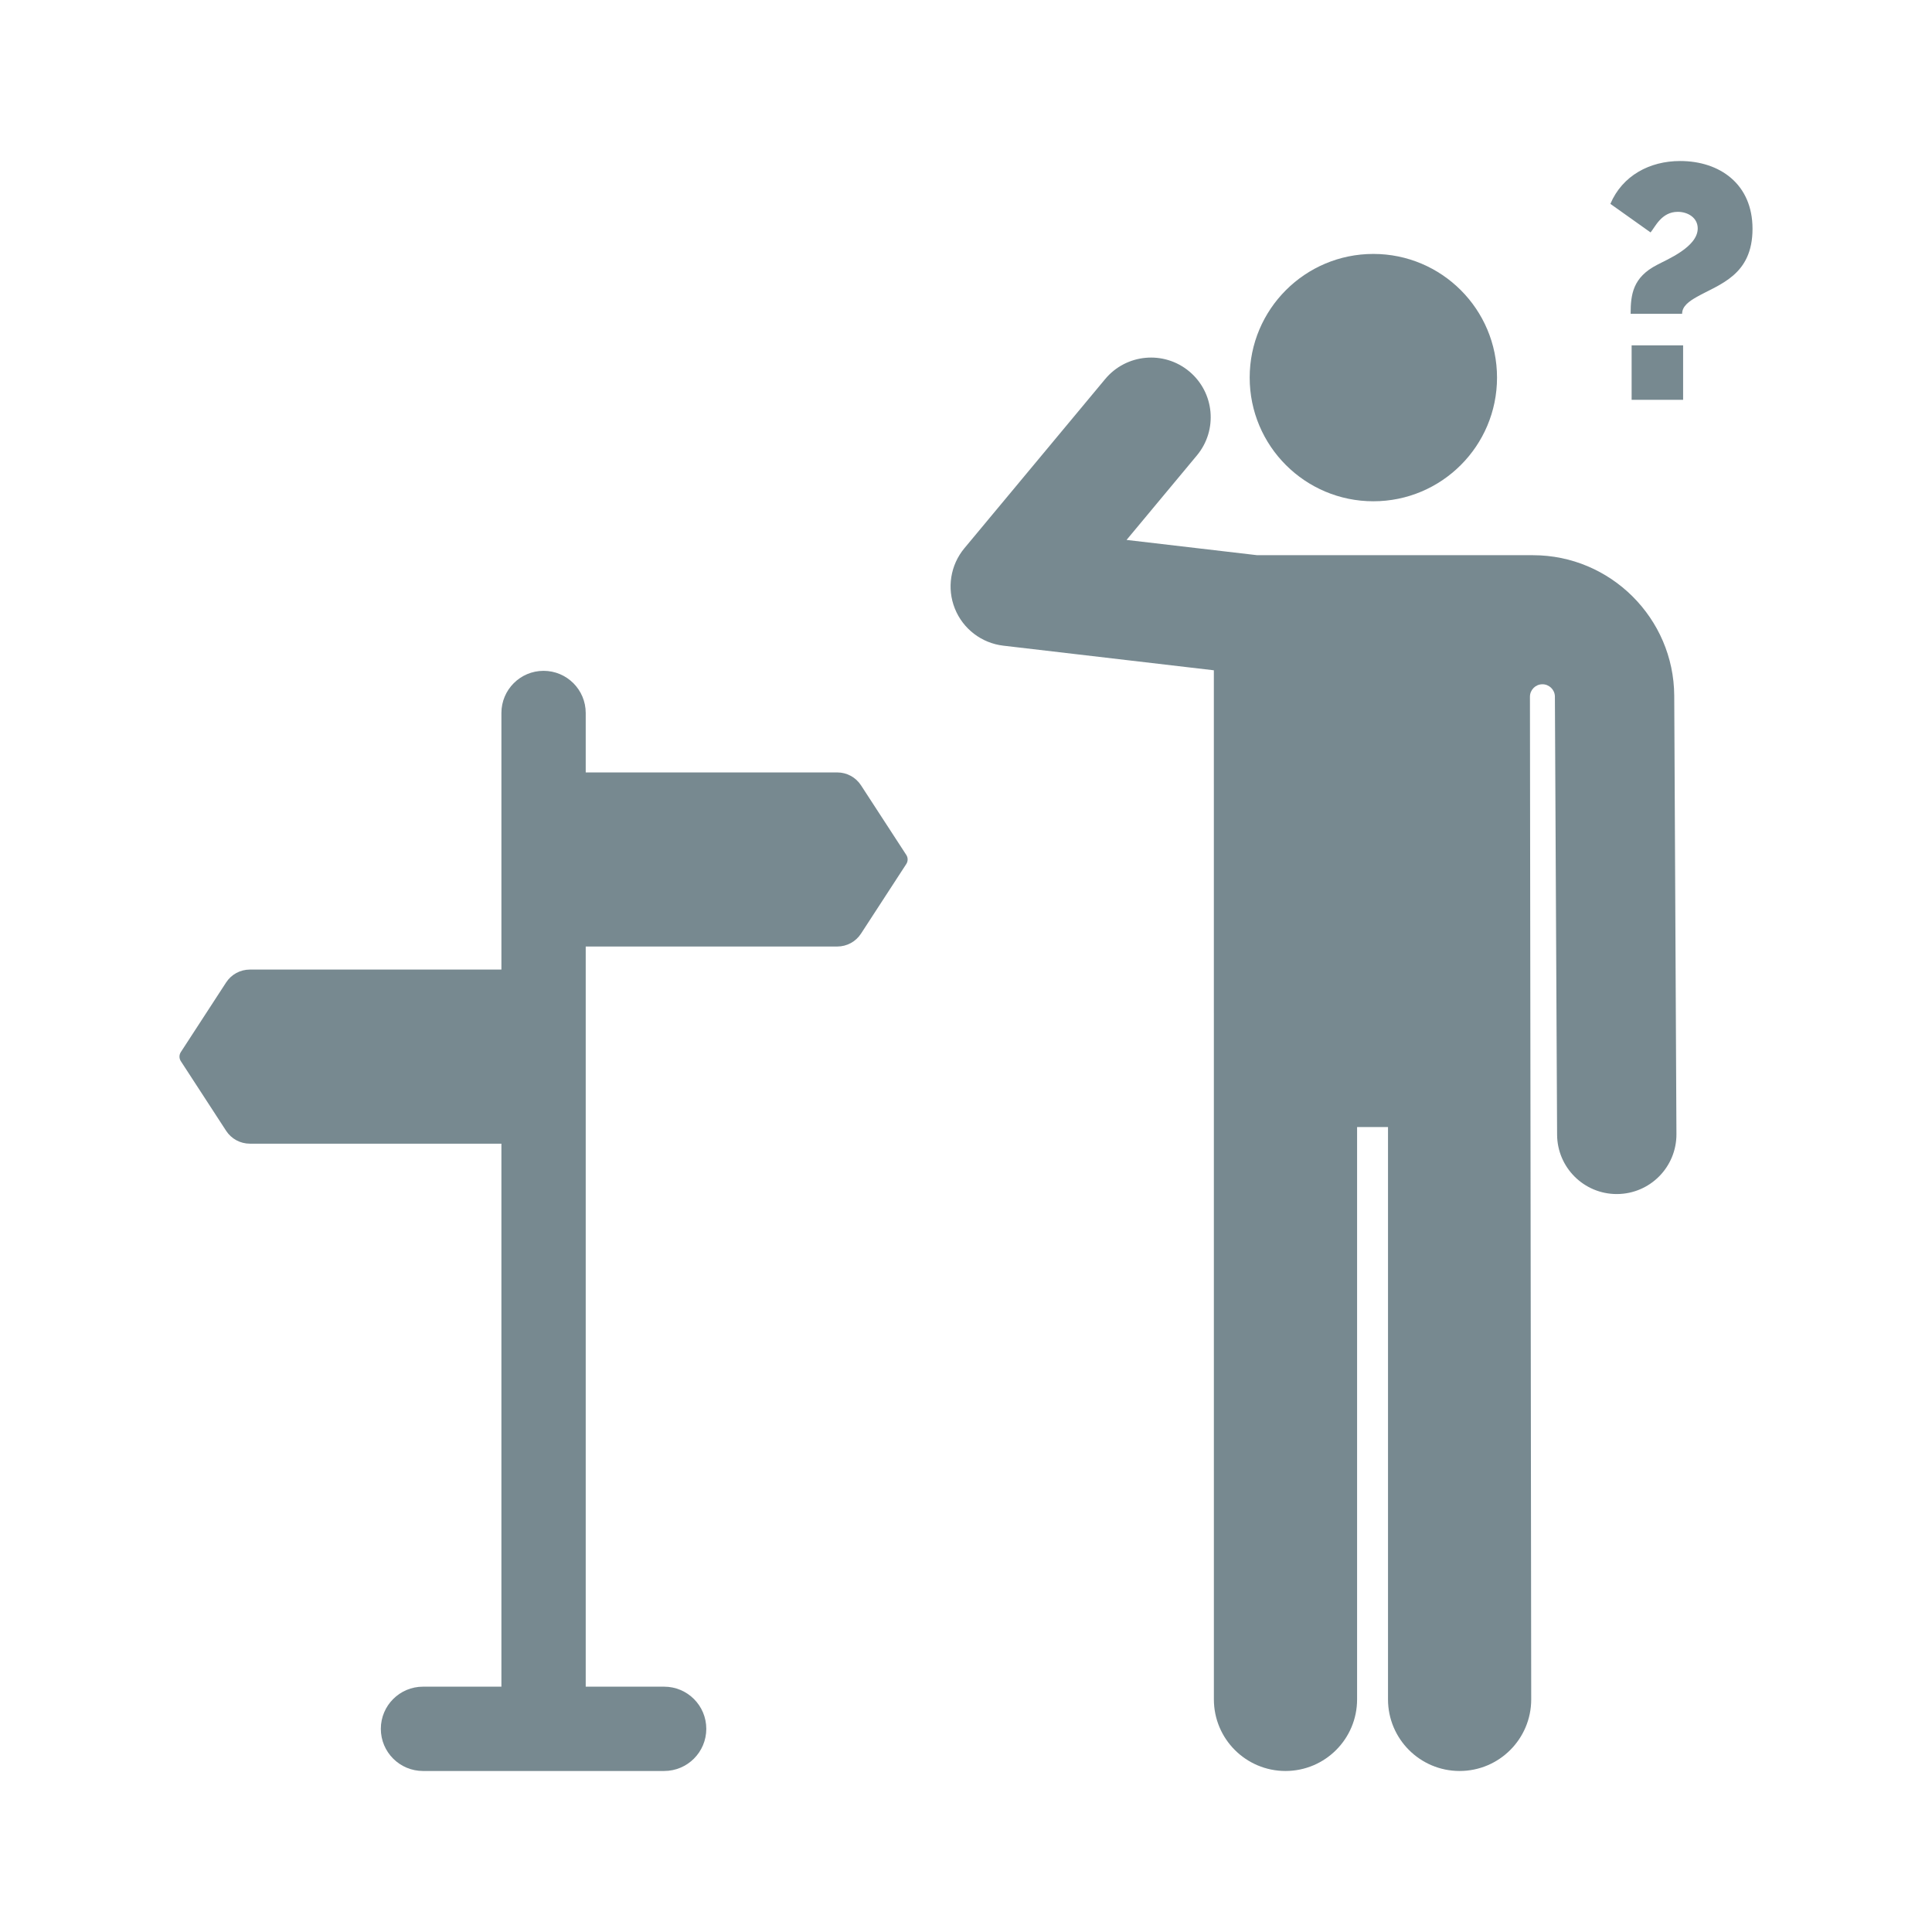 <svg fill="#778990" version="1.1" id="Layer_1" xmlns="http://www.w3.org/2000/svg" xmlns:xlink="http://www.w3.org/1999/xlink" viewBox="-30.05 -30.05 360.56 360.56" xml:space="preserve" width="256px" height="256px" stroke="#778990" stroke-width="0.003" transform="rotate(0)"><g id="SVGRepo_bgCarrier" stroke-width="0"></g><g id="SVGRepo_tracerCarrier" stroke-linecap="round" stroke-linejoin="round" stroke="#CCCCCC" stroke-width="60.092"></g><g id="SVGRepo_iconCarrier"> <g id="XMLID_1326_"> <g> <g> <path d="M130.631,116.503c-0.973-1.496-2.636-2.398-4.42-2.398H79.26v-11.094c0-4.345-3.522-7.867-7.867-7.867 c-4.345,0-7.867,3.522-7.867,7.867v47.886H16.573c-1.784,0-3.447,0.902-4.42,2.398l-8.457,13.003 c-0.334,0.513-0.334,1.175,0,1.689l8.457,13.003c0.973,1.496,2.636,2.398,4.42,2.398h46.952v101.338H48.89 c-4.345,0-7.867,3.522-7.867,7.867s3.522,7.867,7.867,7.867h45.005c4.345,0,7.867-3.522,7.867-7.867s-3.522-7.867-7.867-7.867 H79.26V146.594h46.951c1.784,0,3.447-0.902,4.42-2.398l8.457-13.003c0.334-0.513,0.334-1.175,0-1.689L130.631,116.503z"></path> <circle cx="226.252" cy="40.42" r="23.08"></circle> <path d="M256.05,73.565c-9.647,0-41.975,0-51.469,0l-24.386-2.851l13.127-15.771c3.934-4.727,3.292-11.749-1.435-15.684 c-4.728-3.934-11.749-3.291-15.683,1.435L149.93,72.264c-2.614,3.141-3.298,7.461-1.782,11.256 c1.516,3.794,4.989,6.453,9.047,6.929l39.291,4.594l0.005,192.054c0,7.381,5.983,13.363,13.363,13.363 s13.363-5.982,13.363-13.363V180.284h5.77v106.813c0,7.381,5.983,13.363,13.363,13.363s13.363-5.982,13.363-13.363 l-0.237-187.114c-0.001-1.271,1.016-2.308,2.286-2.331c1.271-0.023,2.326,0.975,2.37,2.245v0.001l0.411,81.812 c0.031,6.131,5.01,11.08,11.135,11.08c0.018,0,0.038-0.001,0.057-0.001c6.15-0.031,11.11-5.042,11.08-11.192l-0.411-81.812 C282.33,85.327,270.508,73.565,256.05,73.565z"></path> <rect x="274.453" y="34.401" width="9.608" height="10.165"></rect> <path d="M283.502,0c-5.687,0-10.767,2.717-13.016,7.995l7.5,5.331c0.855-0.995,2.018-3.843,5.083-3.843 c1.868,0,3.719,1.091,3.719,3.099c0,3.496-5.852,5.85-7.624,6.818c-4.459,2.316-4.897,5.458-4.897,9.112h9.608 c0-1.408,1.28-2.327,2.758-3.161c4.231-2.387,10.382-4.021,10.382-12.706C297.014,4.314,290.919,0,283.502,0z"></path> </g> </g> </g> </g></svg>